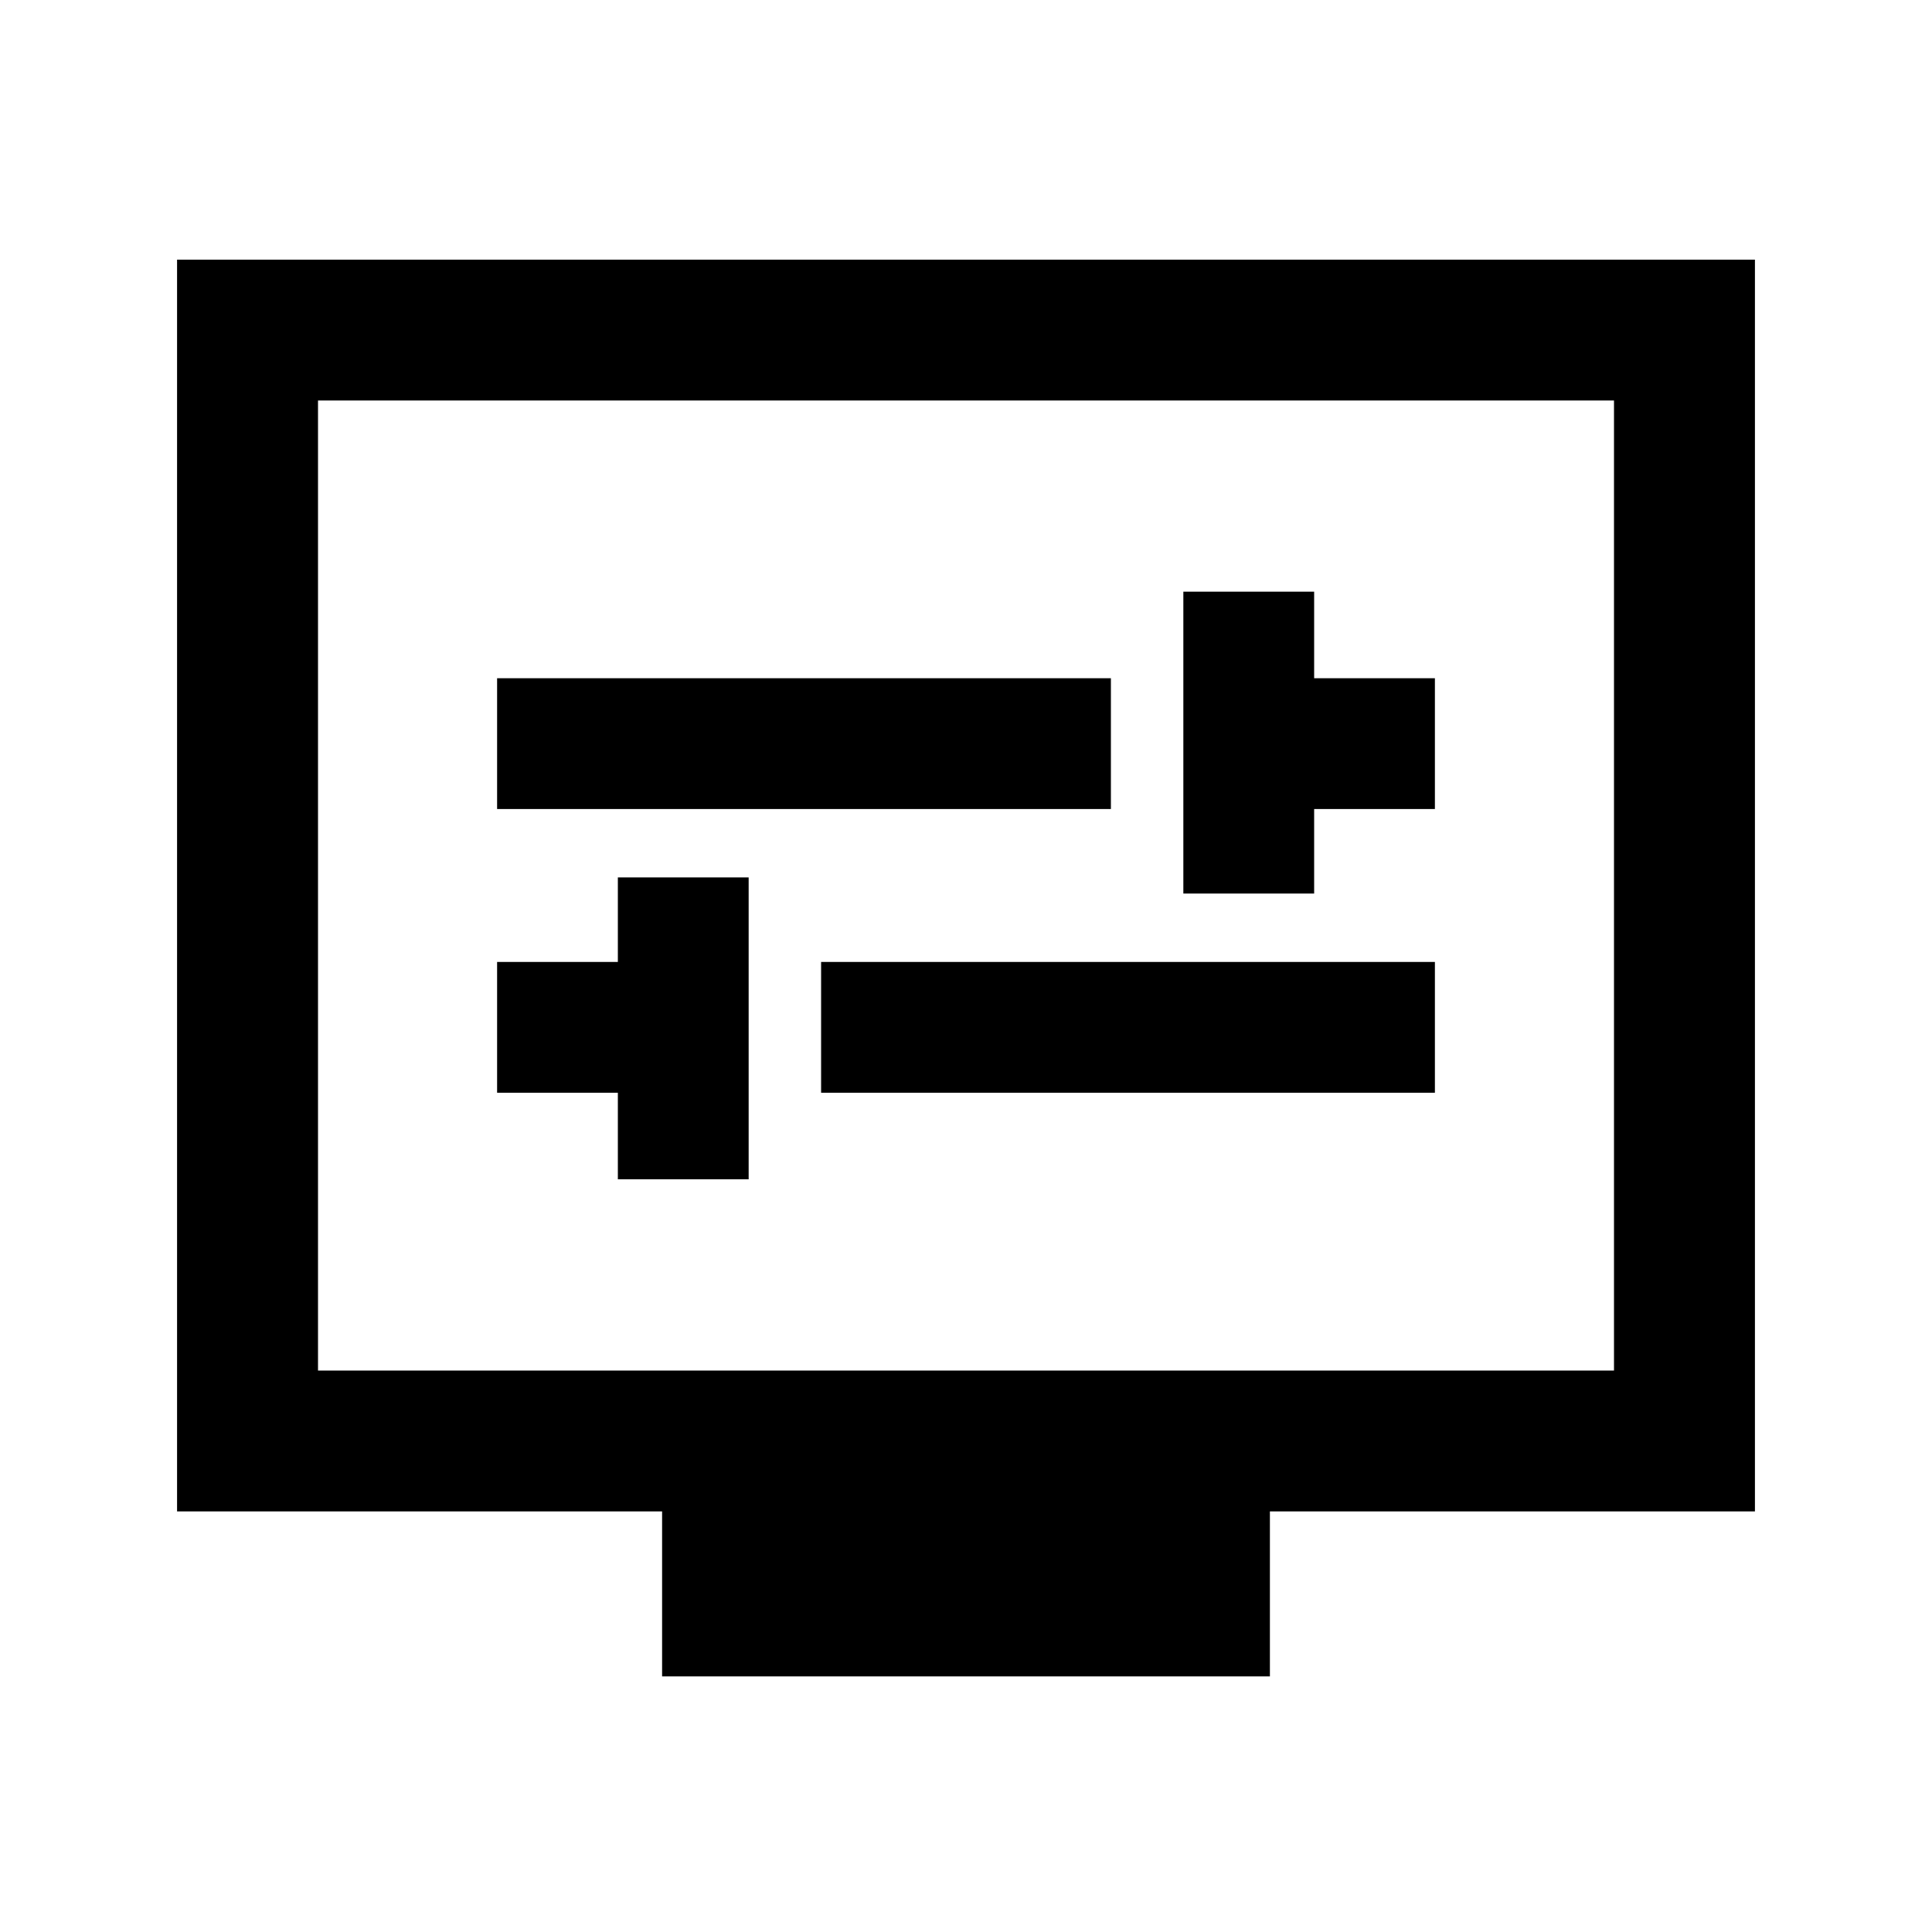 <svg xmlns="http://www.w3.org/2000/svg" height="20" width="20"><path d="M12.25 9.25h1.354v-.875h1.25V7.021h-1.25v-.896H12.25Zm-7.104-.875H11.5V7.021H5.146Zm1.25 3.833H7.75V9.083H6.396v.875h-1.25v1.354h1.25Zm2.104-.896h6.354V9.958H8.5Zm-1.646 6.042v-1.708H1.833V2.688h16.334v12.958h-5.021v1.708Zm-3.562-3.166h13.416V4.146H3.292Zm0-10.042v10.042Z"/></svg>